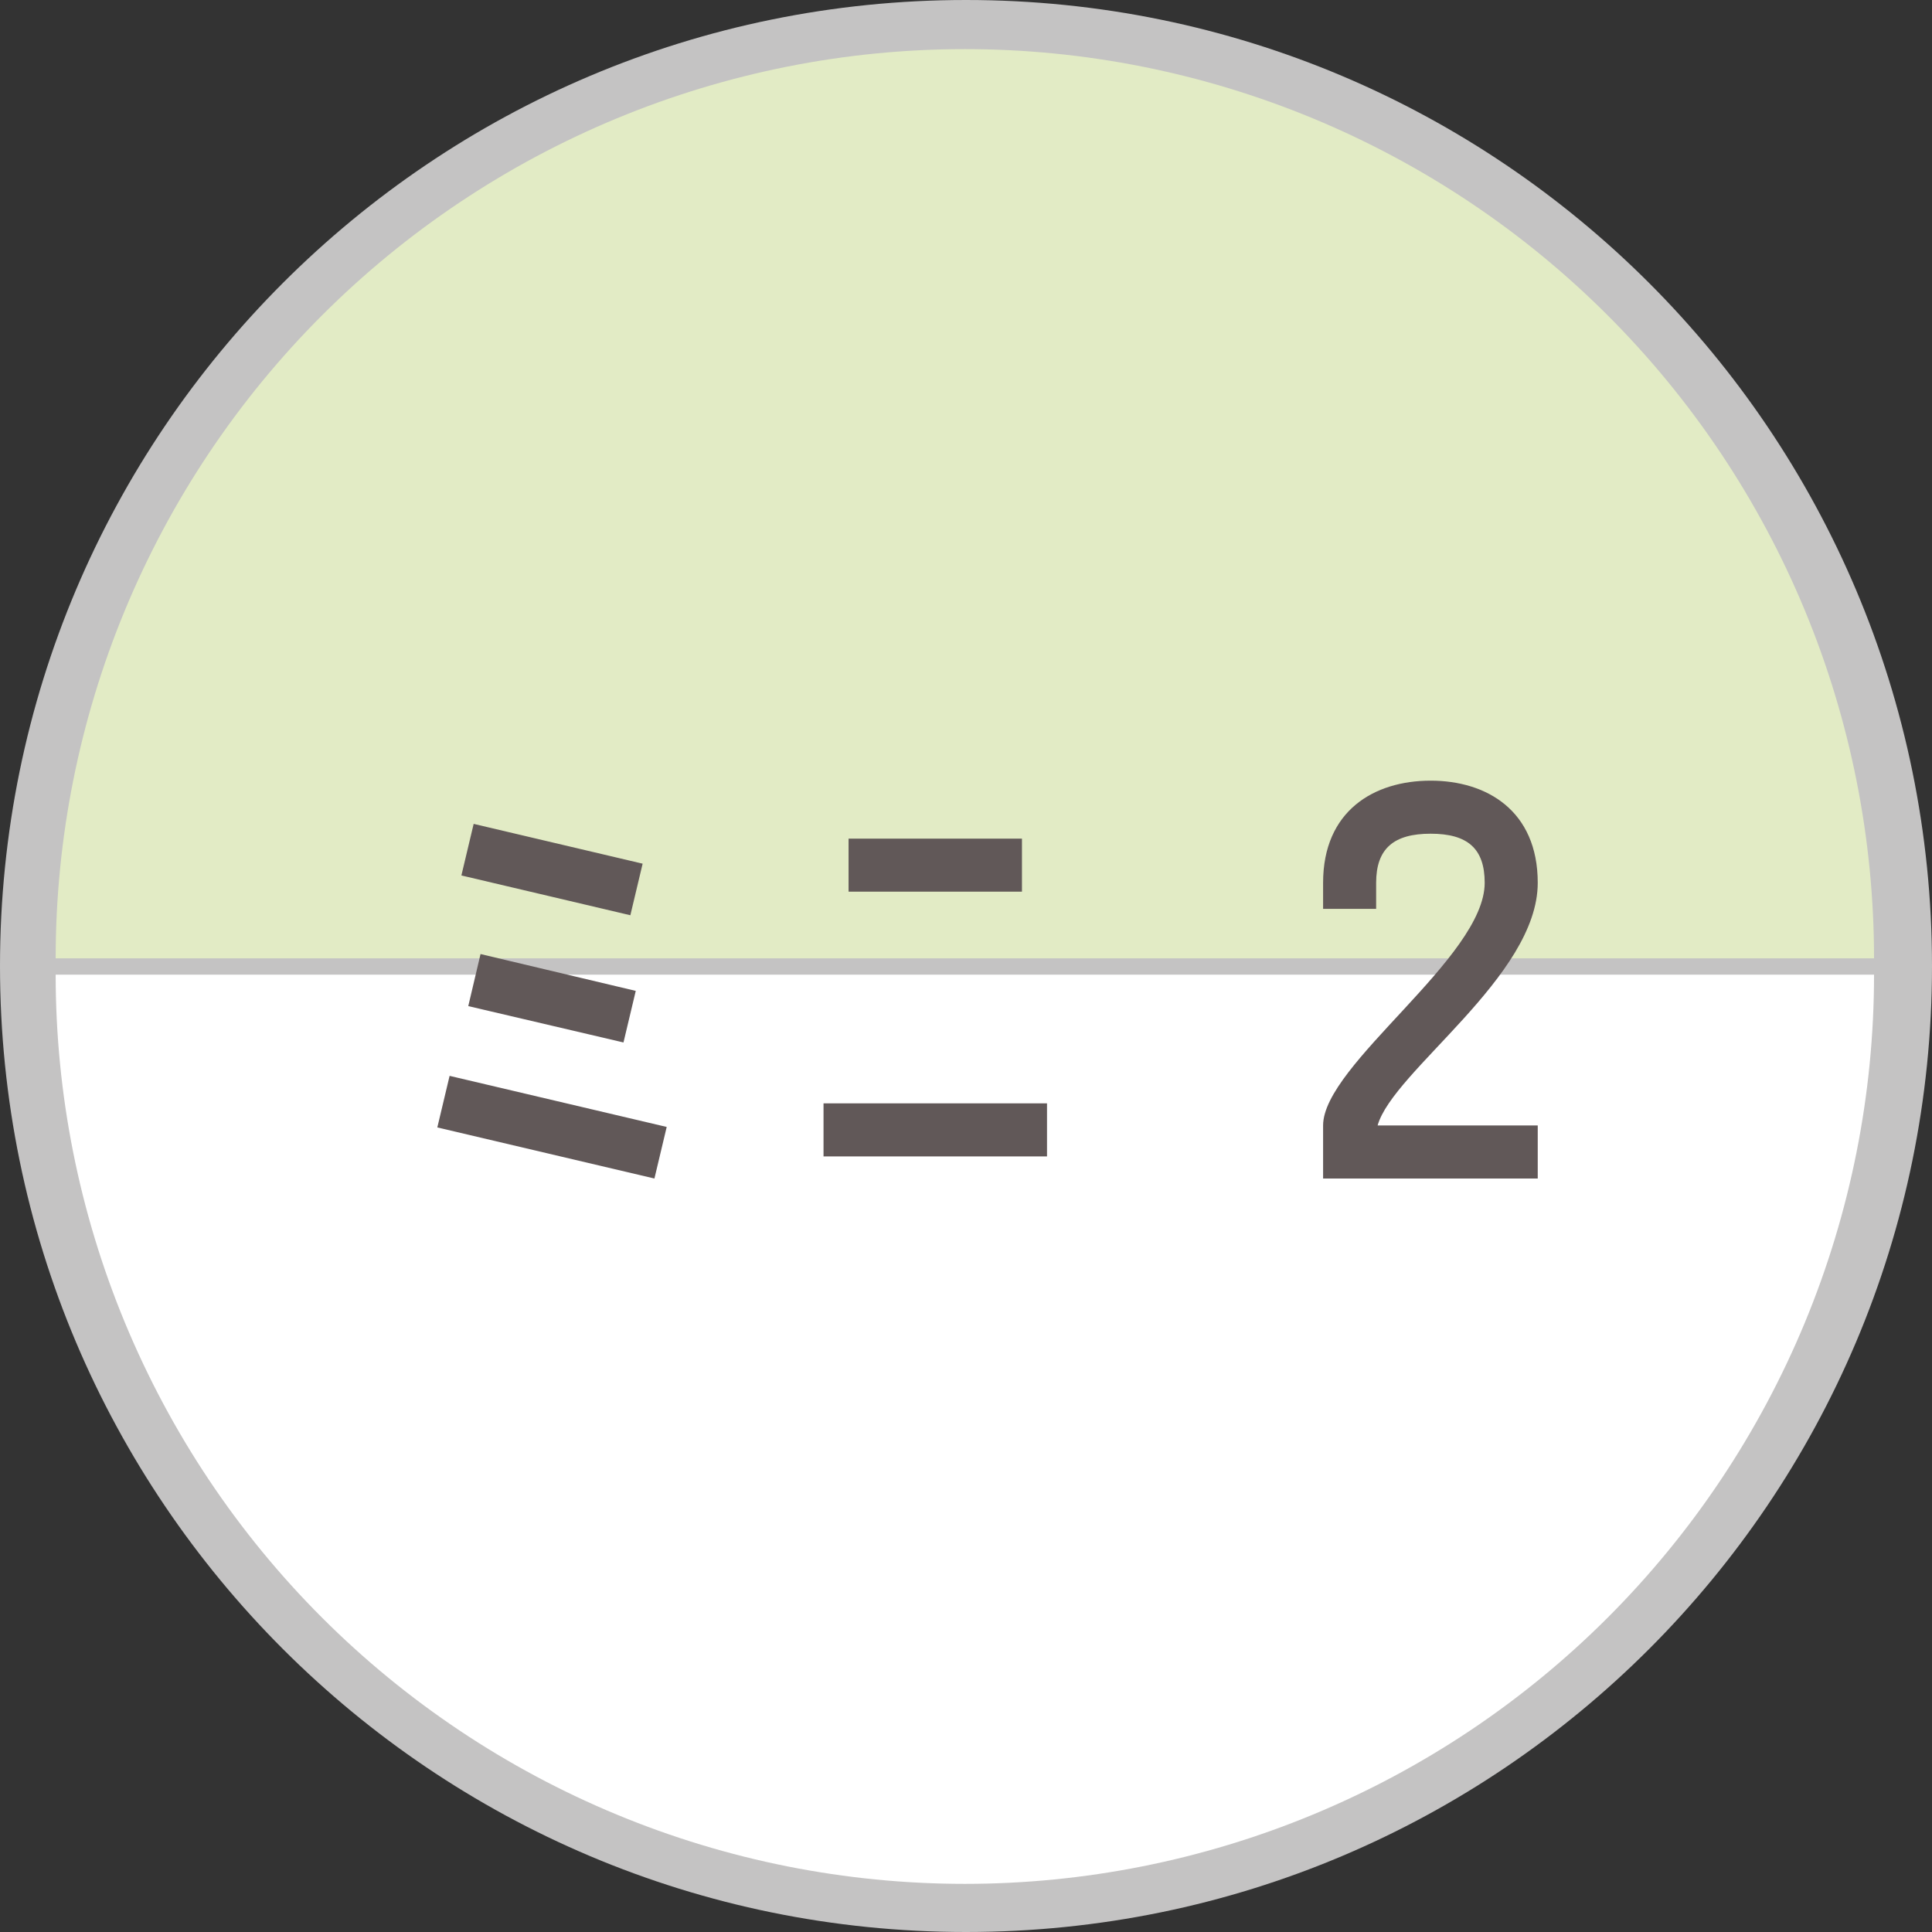 <svg width="59" height="59" viewBox="0 0 59 59" fill="none" xmlns="http://www.w3.org/2000/svg">
<rect x="0" y="0" width="59" height="59" fill="#333333" stroke="none"/>
<path d="M59 29.5C59 45.792 45.792 59 29.5 59C13.208 59 0 45.792 0 29.5C0 13.208 13.208 0 29.5 0C45.792 0 59 13.208 59 29.5Z" fill="#C4C3C3"/>
<path d="M57.23 29.265C57.23 25.619 56.512 22.008 55.117 18.64C53.721 15.271 51.676 12.21 49.098 9.632C46.52 7.054 43.459 5.009 40.09 3.613C36.722 2.218 33.111 1.5 29.465 1.5C25.819 1.5 22.208 2.218 18.84 3.613C15.471 5.009 12.41 7.054 9.832 9.632C7.254 12.21 5.209 15.271 3.813 18.64C2.418 22.008 1.7 25.619 1.7 29.265L57.23 29.265Z" fill="#E2EBC5"/>
<path d="M1.7 29.765C1.7 33.411 2.418 37.022 3.814 40.39C5.209 43.759 7.254 46.82 9.832 49.398C12.41 51.976 15.471 54.021 18.84 55.416C22.208 56.812 25.819 57.53 29.465 57.53C33.111 57.53 36.722 56.812 40.09 55.416C43.459 54.021 46.52 51.976 49.098 49.398C51.676 46.82 53.721 43.759 55.117 40.39C56.512 37.022 57.23 33.411 57.23 29.765L1.7 29.765Z" fill="white"/>
<path d="M14.09 26.735L14.465 25.16L19.625 26.375L19.25 27.95L14.09 26.735ZM19.04 31.835L14.3 30.725L14.675 29.135L19.415 30.26L19.04 31.835ZM19.985 35.99L13.355 34.43L13.73 32.855L20.36 34.415L19.985 35.99ZM25.914 27.23V25.61H31.209V27.23H25.914ZM31.974 35.315H25.149V33.695H31.974V35.315ZM43.69 23.84C45.4 23.84 46.96 24.755 46.96 26.96C46.96 29.825 42.535 32.705 42.07 34.37H46.96V35.99H40.405V34.37C40.405 32.51 45.34 29.24 45.34 26.96C45.34 25.91 44.815 25.46 43.69 25.46C42.565 25.46 42.025 25.91 42.025 26.96V27.755H40.405V26.96C40.405 24.755 41.965 23.84 43.69 23.84Z" fill="#615858"/>
</svg>
